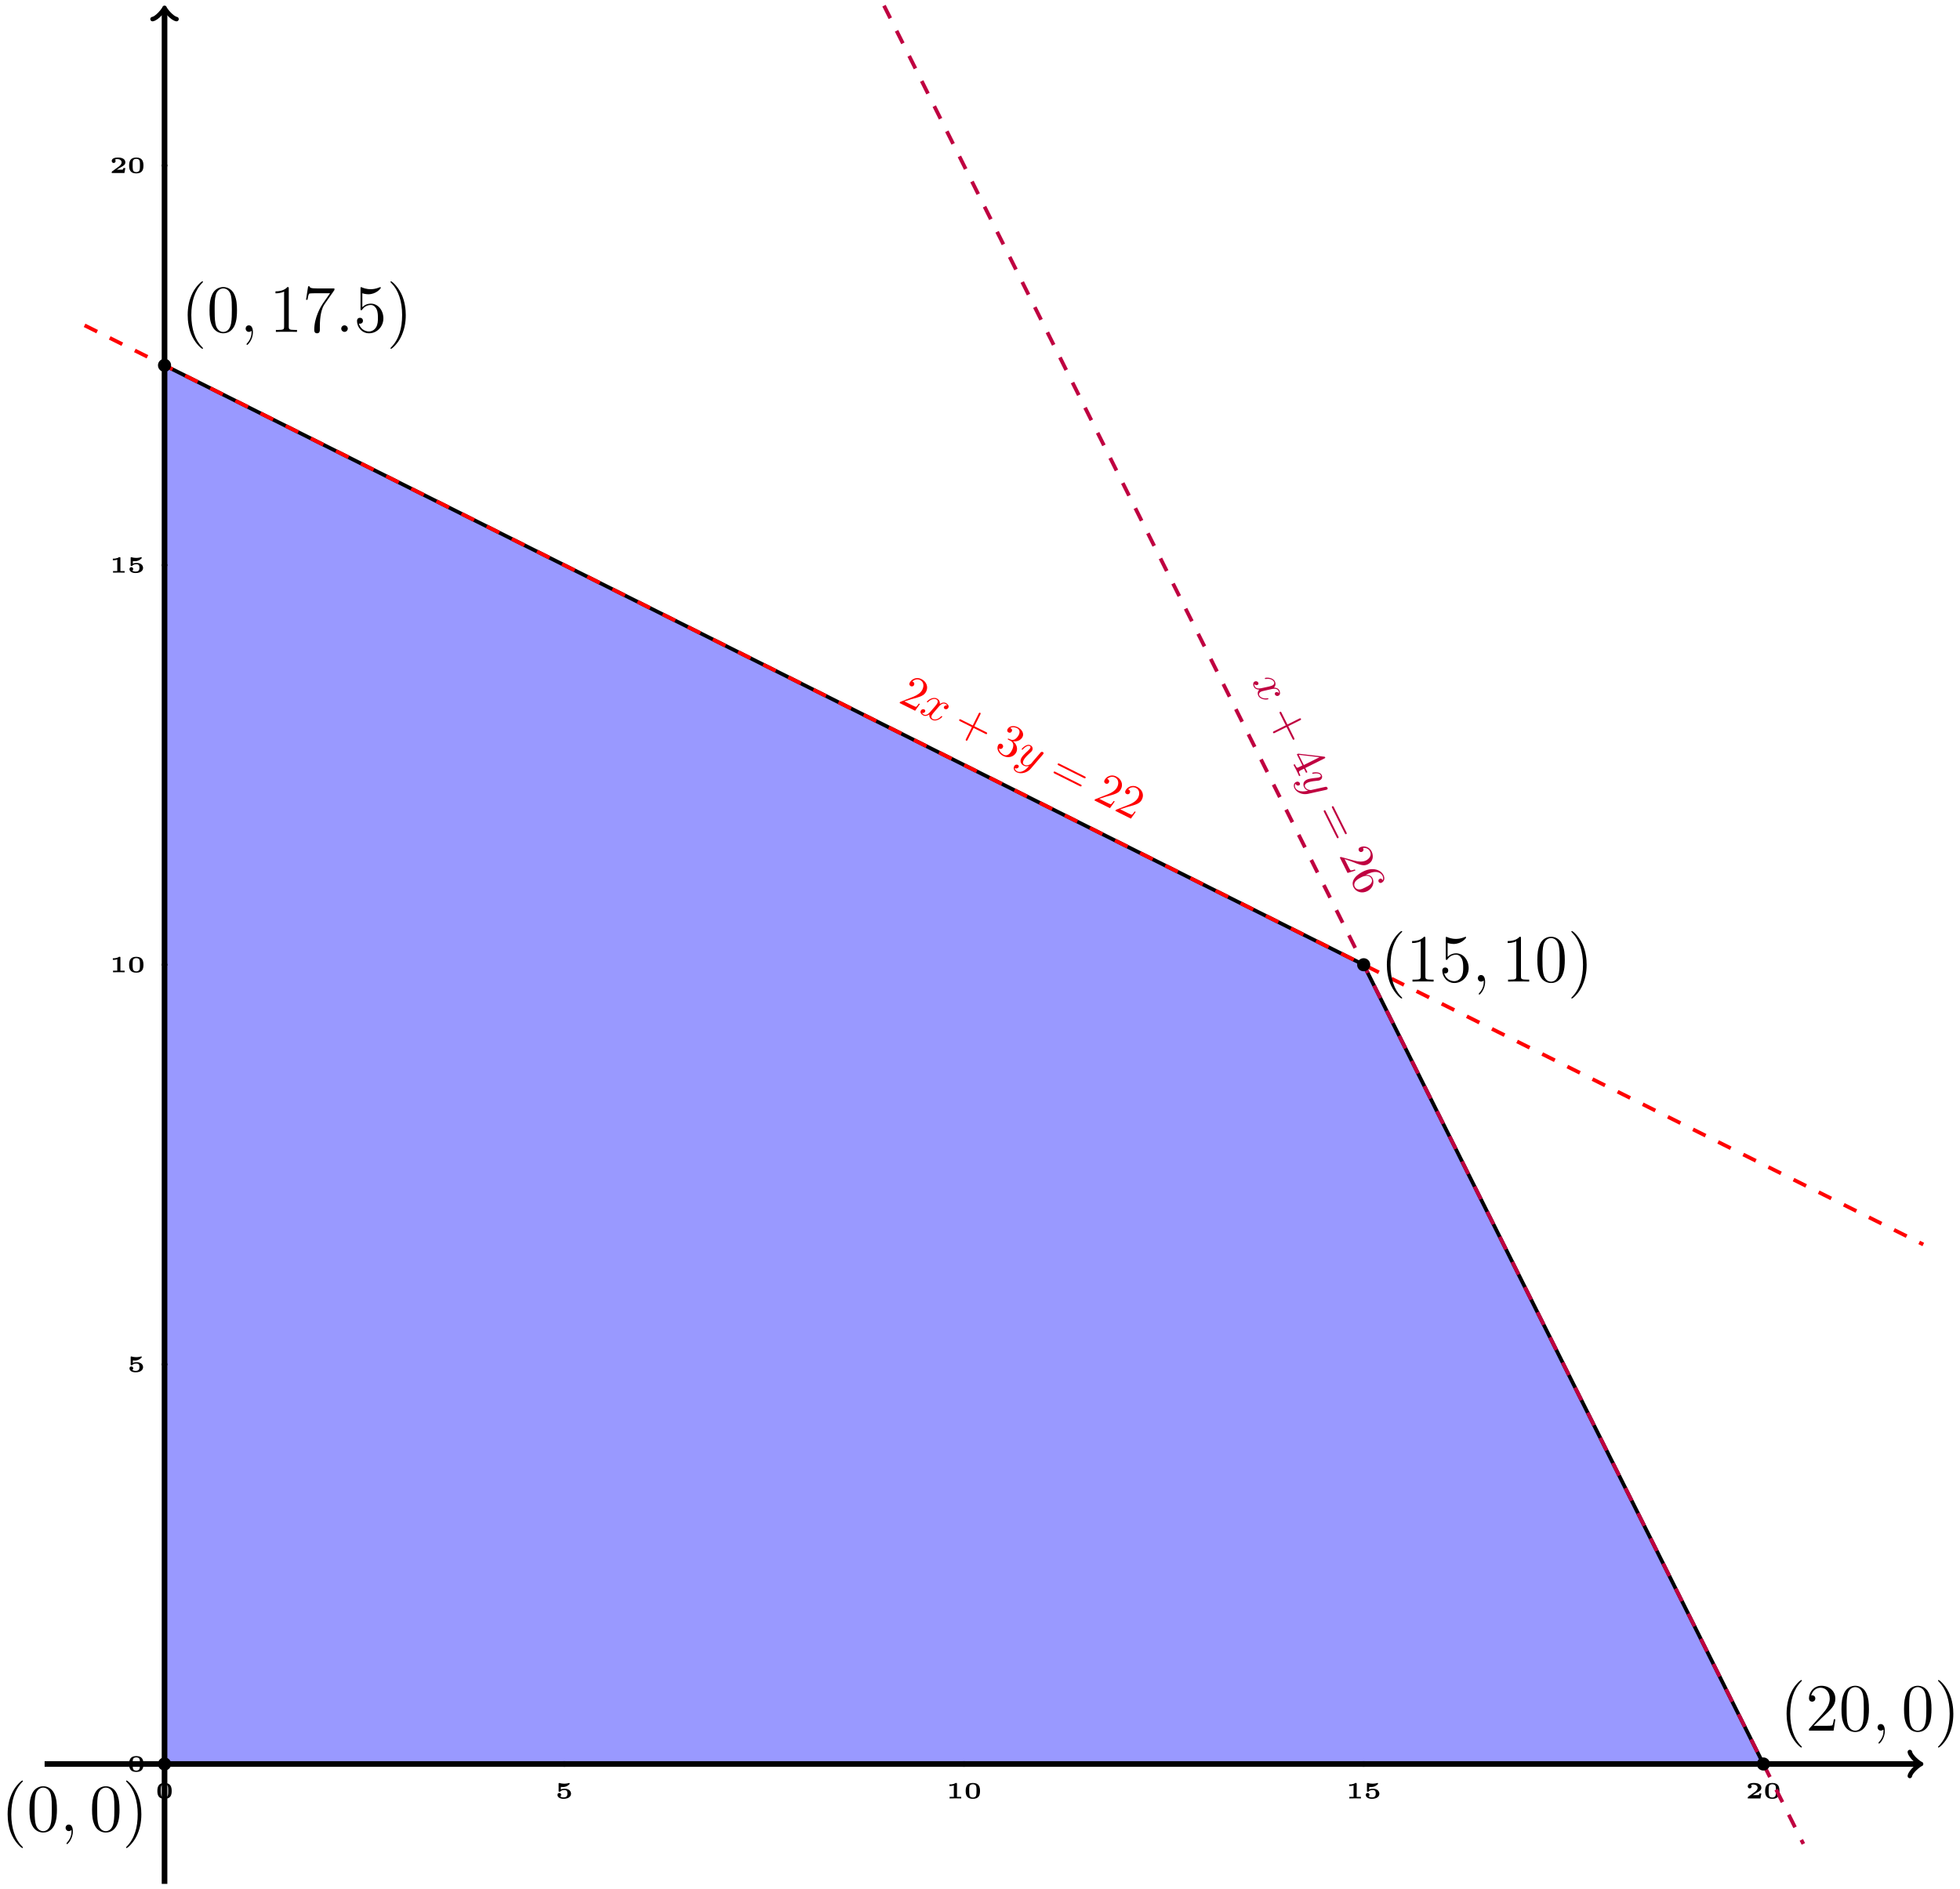 <svg xmlns="http://www.w3.org/2000/svg" xmlns:xlink="http://www.w3.org/1999/xlink" version="1.1" width="417" height="402" viewBox="0 0 417 402">
<defs>
<path id="font_1_1" d="M.685 .317C.685 .485 .644 .661 .379 .661 .117 .661 .073 .489 .073 .317 .073 .139 .125-.017 .379-.017 .637-.017 .685 .143 .685 .317M.379 .039C.34 .039 .259 .049 .237 .13 .224 .179 .223 .26 .223 .332 .223 .405 .223 .484 .24 .532 .257 .577 .309 .605 .379 .605 .438 .605 .499 .585 .519 .527 .535 .481 .535 .398 .535 .332 .535 .271 .535 .177 .52 .128 .496 .048 .416 .039 .379 .039Z"/>
<path id="font_1_4" d="M.233 .491C.271 .487 .311 .487 .313 .487 .465 .487 .555 .56 .597 .603 .61 .616 .612 .618 .612 .633 .612 .638 .612 .661 .59 .661 .588 .661 .586 .661 .579 .658 .54 .648 .469 .629 .376 .629 .308 .629 .242 .639 .176 .657 .166 .661 .164 .661 .161 .661 .139 .661 .139 .639 .139 .625V.324C.139 .292 .144 .285 .177 .285 .198 .285 .199 .286 .217 .303 .232 .318 .274 .359 .384 .359 .513 .359 .513 .266 .513 .207 .513 .147 .513 .044 .346 .044 .329 .044 .255 .045 .207 .086 .244 .107 .247 .141 .247 .155 .247 .204 .208 .234 .168 .234 .132 .234 .089 .209 .089 .153 .089 .055 .189-.017 .348-.017 .57-.017 .669 .091 .669 .201 .669 .302 .59 .415 .389 .415 .329 .415 .279 .405 .233 .381V.491Z"/>
<path id="font_1_2" d="M.459 .623C.459 .654 .453 .661 .421 .661H.4C.315 .597 .186 .597 .163 .597H.136V.53H.163C.175 .53 .252 .53 .325 .555V.067H.144V0C.193 .004 .335 .004 .392 .004 .449 .004 .591 .004 .64 0V.067H.459V.623Z"/>
<path id="font_1_3" d="M.669 .211H.586C.579 .172 .565 .147 .556 .145 .532 .142 .489 .142 .455 .142H.306C.37 .183 .431 .221 .474 .244 .586 .306 .669 .352 .669 .456 .669 .58 .555 .661 .357 .661 .31 .661 .089 .66 .089 .513 .089 .453 .138 .429 .171 .429 .211 .429 .254 .457 .254 .512 .254 .548 .233 .569 .228 .574 .264 .592 .301 .594 .324 .594 .422 .594 .51 .547 .51 .455 .51 .377 .449 .318 .385 .272L.106 .069C.089 .057 .089 .053 .089 .031V0H.63L.669 .211Z"/>
<path id="font_2_2" d="M.127 .077 .233 .18C.389 .318 .449 .372 .449 .472 .449 .586 .359 .666 .237 .666 .124 .666 .05 .574 .05 .485 .05 .429 .1 .429 .103 .429 .12 .429 .155 .441 .155 .482 .155 .508 .137 .534 .102 .534 .094 .534 .092 .534 .089 .533 .112 .598 .166 .635 .224 .635 .315 .635 .358 .554 .358 .472 .358 .392 .308 .313 .253 .251L.061 .037C.05 .026 .05 .024 .05 0H.421L.449 .174H.424C.419 .144 .412 .1 .402 .085 .395 .077 .329 .077 .307 .077H.127Z"/>
<path id="font_3_1" d="M.334 .302C.34 .328 .363 .42 .433 .42 .438 .42 .462 .42 .483 .407 .455 .402 .435 .377 .435 .353 .435 .337 .446 .318 .473 .318 .495 .318 .527 .336 .527 .376 .527 .428 .468 .442 .434 .442 .376 .442 .341 .389 .329 .366 .304 .432 .25 .442 .221 .442 .117 .442 .06 .313 .06 .288 .06 .278 .07 .278 .072 .278 .08 .278 .083 .28 .085 .289 .119 .395 .185 .42 .219 .42 .238 .42 .273 .411 .273 .353 .273 .322 .256 .255 .219 .115 .203 .053 .168 .011 .124 .011 .118 .011 .095 .011 .074 .024 .099 .029 .121 .05 .121 .078 .121 .105 .099 .113 .084 .113 .054 .113 .029 .087 .029 .055 .029 .009 .079-.011 .123-.011 .189-.011 .225 .059 .228 .065 .24 .028 .276-.011 .336-.011 .439-.011 .496 .118 .496 .143 .496 .153 .487 .153 .484 .153 .475 .153 .473 .149 .471 .142 .438 .035 .37 .011 .338 .011 .299 .011 .283 .043 .283 .077 .283 .099 .289 .121 .3 .165L.334 .302Z"/>
<path id="font_2_1" d="M.409 .23H.688C.702 .23 .721 .23 .721 .25 .721 .27 .702 .27 .688 .27H.409V.55C.409 .564 .409 .583 .389 .583 .369 .583 .369 .564 .369 .55V.27H.089C.075 .27 .056 .27 .056 .25 .056 .23 .075 .23 .089 .23H.369V-.05C.369-.064 .369-.083 .389-.083 .409-.083 .409-.064 .409-.05V.23Z"/>
<path id="font_2_3" d="M.29 .352C.372 .379 .43 .449 .43 .528 .43 .61 .342 .666 .246 .666 .145 .666 .069 .606 .069 .53 .069 .497 .091 .478 .12 .478 .151 .478 .171 .5 .171 .529 .171 .579 .124 .579 .109 .579 .14 .628 .206 .641 .242 .641 .283 .641 .338 .619 .338 .529 .338 .517 .336 .459 .31 .415 .28 .367 .246 .364 .221 .363 .213 .362 .189 .36 .182 .36 .174 .359 .167 .358 .167 .348 .167 .337 .174 .337 .191 .337H.235C.317 .337 .354 .269 .354 .17 .354 .034 .285 .006 .241 .006 .198 .006 .123 .022 .088 .081 .123 .076 .154 .098 .154 .136 .154 .172 .127 .192 .098 .192 .074 .192 .042 .178 .042 .134 .042 .043 .135-.022 .244-.022 .366-.022 .457 .068 .457 .17 .457 .253 .394 .331 .29 .352Z"/>
<path id="font_3_2" d="M.486 .381C.49 .395 .49 .397 .49 .404 .49 .422 .476 .431 .461 .431 .451 .431 .435 .425 .426 .41 .424 .405 .416 .374 .412 .356 .405 .33 .398 .303 .392 .276L.347 .096C.343 .081 .3 .011 .234 .011 .183 .011 .172 .055 .172 .092 .172 .138 .189 .2 .223 .288 .239 .329 .243 .34 .243 .36 .243 .405 .211 .442 .161 .442 .066 .442 .029 .297 .029 .288 .029 .278 .039 .278 .041 .278 .051 .278 .052 .28 .057 .296 .084 .39 .124 .42 .158 .42 .166 .42 .183 .42 .183 .388 .183 .363 .173 .337 .166 .318 .126 .212 .108 .155 .108 .108 .108 .019 .171-.011 .23-.011 .269-.011 .303 .006 .331 .034 .318-.018 .306-.067 .266-.12 .24-.154 .202-.183 .156-.183 .142-.183 .097-.18 .08-.141 .096-.141 .109-.141 .123-.129 .133-.12 .143-.107 .143-.088 .143-.057 .116-.053 .106-.053 .083-.053 .05-.069 .05-.118 .05-.168 .094-.205 .156-.205 .259-.205 .362-.114 .39-.001L.486 .381Z"/>
<path id="font_2_6" d="M.687 .327C.702 .327 .721 .327 .721 .347 .721 .367 .702 .367 .688 .367H.089C.075 .367 .056 .367 .056 .347 .056 .327 .075 .327 .09 .327H.687M.688 .133C.702 .133 .721 .133 .721 .153 .721 .173 .702 .173 .687 .173H.09C.075 .173 .056 .173 .056 .153 .056 .133 .075 .133 .089 .133H.688Z"/>
<path id="font_2_4" d="M.294 .165V.078C.294 .042 .292 .031 .218 .031H.197V0C.238 .003 .29 .003 .332 .003 .374 .003 .427 .003 .468 0V.031H.447C.373 .031 .371 .042 .371 .078V.165H.471V.196H.371V.651C.371 .671 .371 .677 .355 .677 .346 .677 .343 .677 .335 .665L.028 .196V.165H.294M.3 .196H.056L.3 .569V.196Z"/>
<path id="font_2_5" d="M.132 .328V.352C.132 .605 .256 .641 .307 .641 .331 .641 .373 .635 .395 .601 .38 .601 .34 .601 .34 .556 .34 .525 .364 .51 .386 .51 .402 .51 .432 .519 .432 .558 .432 .618 .388 .666 .305 .666 .177 .666 .042 .537 .042 .316 .042 .049 .158-.022 .251-.022 .362-.022 .457 .072 .457 .204 .457 .331 .368 .427 .257 .427 .189 .427 .152 .376 .132 .328M.251 .006C.188 .006 .158 .066 .152 .081 .134 .128 .134 .208 .134 .226 .134 .304 .166 .404 .256 .404 .272 .404 .318 .404 .349 .342 .367 .305 .367 .254 .367 .205 .367 .157 .367 .107 .35 .071 .32 .011 .274 .006 .251 .006Z"/>
<path id="font_4_1" d="M.325-.243C.325-.24 .325-.238 .308-.221 .208-.12 .152 .045 .152 .249 .152 .443 .199 .61 .315 .728 .325 .737 .325 .739 .325 .742 .325 .748 .32 .75 .316 .75 .303 .75 .221 .678 .172 .58 .121 .479 .098 .372 .098 .249 .098 .16 .112 .041 .164-.066 .223-.186 .305-.251 .316-.251 .32-.251 .325-.249 .325-.243Z"/>
<path id="font_4_3" d="M.448 .32C.448 .403 .443 .484 .407 .56 .366 .643 .294 .665 .245 .665 .187 .665 .116 .636 .079 .553 .051 .49 .041 .428 .041 .32 .041 .223 .048 .15 .084 .079 .123 .003 .192-.021 .244-.021 .331-.021 .381 .031 .41 .089 .446 .164 .448 .262 .448 .32M.244-.001C.212-.001 .147 .017 .128 .126 .117 .186 .117 .262 .117 .332 .117 .414 .117 .488 .133 .547 .15 .614 .201 .645 .244 .645 .282 .645 .34 .622 .359 .536 .372 .479 .372 .4 .372 .332 .372 .265 .372 .189 .361 .128 .342 .018 .279-.001 .244-.001Z"/>
<path id="font_5_2" d="M.195-.004C.195 .054 .176 .097 .135 .097 .103 .097 .087 .071 .087 .049 .087 .027 .102 0 .136 0 .149 0 .16 .004 .169 .013 .171 .015 .172 .015 .173 .015 .175 .015 .175 .001 .175-.004 .175-.037 .169-.102 .111-.167 .1-.179 .1-.181 .1-.183 .1-.188 .105-.193 .11-.193 .118-.193 .195-.119 .195-.004Z"/>
<path id="font_4_2" d="M.282 .249C.282 .325 .272 .449 .216 .565 .157 .685 .075 .75 .064 .75 .06 .75 .055 .748 .055 .742 .055 .739 .055 .737 .072 .72 .172 .619 .228 .454 .228 .25 .228 .056 .181-.111 .065-.229 .055-.238 .055-.24 .055-.243 .055-.249 .06-.251 .064-.251 .077-.251 .159-.179 .208-.081 .259 .021 .282 .129 .282 .249Z"/>
<path id="font_4_4" d="M.288 .641C.288 .664 .288 .665 .268 .665 .244 .638 .194 .601 .091 .601V.572C.114 .572 .164 .572 .219 .598V.077C.219 .041 .216 .029 .128 .029H.097V0C.124 .002 .221 .002 .254 .002 .287 .002 .383 .002 .41 0V.029H.379C.291 .029 .288 .041 .288 .077V.641Z"/>
<path id="font_4_7" d="M.475 .621V.644H.234C.113 .644 .111 .657 .107 .676H.085L.054 .476H.076C.079 .494 .088 .556 .101 .567 .109 .573 .184 .573 .198 .573H.41L.304 .421C.277 .382 .176 .218 .176 .03 .176 .019 .176-.021 .217-.021 .259-.021 .259 .018 .259 .031V.081C.259 .23 .283 .346 .33 .413L.475 .621Z"/>
<path id="font_5_1" d="M.184 .048C.184 .077 .16 .097 .136 .097 .107 .097 .087 .073 .087 .049 .087 .02 .111 0 .135 0 .164 0 .184 .024 .184 .048Z"/>
<path id="font_4_6" d="M.128 .573C.171 .559 .206 .558 .217 .558 .33 .558 .402 .641 .402 .655 .402 .659 .4 .664 .394 .664 .392 .664 .39 .664 .381 .66 .325 .636 .277 .633 .251 .633 .185 .633 .138 .653 .119 .661 .112 .664 .11 .664 .109 .664 .101 .664 .101 .658 .101 .642V.345C.101 .327 .101 .321 .113 .321 .118 .321 .119 .322 .129 .334 .157 .375 .204 .399 .254 .399 .307 .399 .333 .35 .341 .333 .358 .294 .359 .245 .359 .207 .359 .169 .359 .112 .331 .067 .309 .031 .27 .006 .226 .006 .16 .006 .095 .051 .077 .124 .082 .122 .088 .121 .093 .121 .11 .121 .137 .131 .137 .165 .137 .193 .118 .209 .093 .209 .075 .209 .049 .2 .049 .161 .049 .076 .117-.021 .228-.021 .341-.021 .44 .074 .44 .201 .44 .32 .36 .419 .255 .419 .198 .419 .154 .394 .128 .366V.573Z"/>
<path id="font_4_5" d="M.44 .168H.418C.415 .151 .407 .096 .397 .08 .39 .071 .333 .071 .303 .071H.118C.145 .094 .206 .158 .232 .182 .384 .322 .44 .374 .44 .473 .44 .588 .349 .665 .233 .665 .117 .665 .049 .566 .049 .48 .049 .429 .093 .429 .096 .429 .117 .429 .143 .444 .143 .476 .143 .504 .124 .523 .096 .523 .087 .523 .085 .523 .082 .522 .101 .59 .155 .636 .22 .636 .305 .636 .357 .565 .357 .473 .357 .388 .308 .314 .251 .25L.049 .024V0H.414L.44 .168Z"/>
</defs>
<g>
<path transform="matrix(1,0,0,-1,35.005,375.386)" d="M0 0V297.645L255.124 170.083 340.165 0H0" fill="#0000ff" fill-opacity=".4"/>
<path transform="matrix(1,0,0,-1,35.005,375.386)" stroke-width=".399" stroke-linecap="butt" stroke-miterlimit="10" stroke-linejoin="miter" fill="none" stroke="#0000ff" stroke-opacity=".4" d="M0 0V297.645L255.124 170.083 340.165 0H0"/>
</g>
<path transform="matrix(1,0,0,-1,35.005,375.386)" stroke-width="1.196" stroke-linecap="butt" stroke-miterlimit="10" stroke-linejoin="miter" fill="none" stroke="#000000" d="M-25.512 0H373.225"/>
<path transform="matrix(1,0,0,-1,408.241,375.386)" stroke-width=".956" stroke-linecap="round" stroke-linejoin="round" fill="none" stroke="#000000" d="M-1.913 2.55C-1.753 1.594 0 .159 .478 0 0-.159-1.753-1.594-1.913-2.55"/>
<path transform="matrix(1,0,0,-1,35.005,375.386)" stroke-width="1.196" stroke-linecap="butt" stroke-miterlimit="10" stroke-linejoin="miter" fill="none" stroke="#000000" d="M0-25.512V373.225"/>
<path transform="matrix(0,-1,-1,-0,35.005,2.149)" stroke-width=".956" stroke-linecap="round" stroke-linejoin="round" fill="none" stroke="#000000" d="M-1.913 2.55C-1.753 1.594 0 .159 .478 0 0-.159-1.753-1.594-1.913-2.55"/>
<path transform="matrix(1,0,0,-1,35.005,375.386)" stroke-width=".399" stroke-linecap="butt" stroke-miterlimit="10" stroke-linejoin="miter" fill="none" stroke="#000000" d="M0 .598V-.598"/>
<use data-text="0" xlink:href="#font_1_1" transform="matrix(4.981,0,0,-4.981,33.116,382.714)"/>
<path transform="matrix(1,0,0,-1,35.005,375.386)" stroke-width=".399" stroke-linecap="butt" stroke-miterlimit="10" stroke-linejoin="miter" fill="none" stroke="#000000" d="M85.041 .598V-.598"/>
<use data-text="5" xlink:href="#font_1_4" transform="matrix(4.981,0,0,-4.981,118.16,382.714)"/>
<path transform="matrix(1,0,0,-1,35.005,375.386)" stroke-width=".399" stroke-linecap="butt" stroke-miterlimit="10" stroke-linejoin="miter" fill="none" stroke="#000000" d="M170.083 .598V-.598"/>
<use data-text="1" xlink:href="#font_1_2" transform="matrix(4.981,0,0,-4.981,201.315,382.714)"/>
<use data-text="0" xlink:href="#font_1_1" transform="matrix(4.981,0,0,-4.981,205.091,382.714)"/>
<path transform="matrix(1,0,0,-1,35.005,375.386)" stroke-width=".399" stroke-linecap="butt" stroke-miterlimit="10" stroke-linejoin="miter" fill="none" stroke="#000000" d="M255.124 .598V-.598"/>
<use data-text="1" xlink:href="#font_1_2" transform="matrix(4.981,0,0,-4.981,286.359,382.714)"/>
<use data-text="5" xlink:href="#font_1_4" transform="matrix(4.981,0,0,-4.981,290.135,382.714)"/>
<path transform="matrix(1,0,0,-1,35.005,375.386)" stroke-width=".399" stroke-linecap="butt" stroke-miterlimit="10" stroke-linejoin="miter" fill="none" stroke="#000000" d="M340.165 .598V-.598"/>
<use data-text="2" xlink:href="#font_1_3" transform="matrix(4.981,0,0,-4.981,371.403,382.714)"/>
<use data-text="0" xlink:href="#font_1_1" transform="matrix(4.981,0,0,-4.981,375.179,382.714)"/>
<path transform="matrix(1,0,0,-1,35.005,375.386)" stroke-width=".399" stroke-linecap="butt" stroke-miterlimit="10" stroke-linejoin="miter" fill="none" stroke="#000000" d="M.598 0H-.598"/>
<use data-text="0" xlink:href="#font_1_1" transform="matrix(4.981,0,0,-4.981,27.109,376.991)"/>
<path transform="matrix(1,0,0,-1,35.005,375.386)" stroke-width=".399" stroke-linecap="butt" stroke-miterlimit="10" stroke-linejoin="miter" fill="none" stroke="#000000" d="M.598 85.041H-.598"/>
<use data-text="5" xlink:href="#font_1_4" transform="matrix(4.981,0,0,-4.981,27.109,291.947)"/>
<path transform="matrix(1,0,0,-1,35.005,375.386)" stroke-width=".399" stroke-linecap="butt" stroke-miterlimit="10" stroke-linejoin="miter" fill="none" stroke="#000000" d="M.598 170.083H-.598"/>
<use data-text="1" xlink:href="#font_1_2" transform="matrix(4.981,0,0,-4.981,23.331,206.903)"/>
<use data-text="0" xlink:href="#font_1_1" transform="matrix(4.981,0,0,-4.981,27.107,206.903)"/>
<path transform="matrix(1,0,0,-1,35.005,375.386)" stroke-width=".399" stroke-linecap="butt" stroke-miterlimit="10" stroke-linejoin="miter" fill="none" stroke="#000000" d="M.598 255.124H-.598"/>
<use data-text="1" xlink:href="#font_1_2" transform="matrix(4.981,0,0,-4.981,23.331,121.859)"/>
<use data-text="5" xlink:href="#font_1_4" transform="matrix(4.981,0,0,-4.981,27.107,121.859)"/>
<path transform="matrix(1,0,0,-1,35.005,375.386)" stroke-width=".399" stroke-linecap="butt" stroke-miterlimit="10" stroke-linejoin="miter" fill="none" stroke="#000000" d="M.598 340.165H-.598"/>
<use data-text="2" xlink:href="#font_1_3" transform="matrix(4.981,0,0,-4.981,23.331,36.816)"/>
<use data-text="0" xlink:href="#font_1_1" transform="matrix(4.981,0,0,-4.981,27.107,36.816)"/>
<path transform="matrix(1,0,0,-1,35.005,375.386)" stroke-width=".797" stroke-linecap="butt" stroke-miterlimit="10" stroke-linejoin="miter" fill="none" stroke="#000000" d="M0 0V297.645L255.124 170.083 340.165 0H0"/>
<path transform="matrix(1,0,0,-1,35.005,375.386)" stroke-width=".797" stroke-linecap="butt" stroke-dasharray="2.989,2.989" stroke-miterlimit="10" stroke-linejoin="miter" fill="none" stroke="#ff0000" d="M-17.008 306.149 374.182 110.554"/>
<use data-text="2" xlink:href="#font_2_2" transform="matrix(8.91,4.455,4.455,-8.91,190.939,149.377)" fill="#ff0000"/>
<use data-text="x" xlink:href="#font_3_1" transform="matrix(8.91,4.455,4.455,-8.91,195.394,151.604)" fill="#ff0000"/>
<use data-text="+" xlink:href="#font_2_1" transform="matrix(8.91,4.455,4.455,-8.91,202.467,155.14)" fill="#ff0000"/>
<use data-text="3" xlink:href="#font_2_3" transform="matrix(8.91,4.455,4.455,-8.91,211.377,159.596)" fill="#ff0000"/>
<use data-text="y" xlink:href="#font_3_2" transform="matrix(8.91,4.455,4.455,-8.91,215.833,161.823)" fill="#ff0000"/>
<use data-text="=" xlink:href="#font_2_6" transform="matrix(8.91,4.455,4.455,-8.91,222.996,165.405)" fill="#ff0000"/>
<use data-text="2" xlink:href="#font_2_2" transform="matrix(8.91,4.455,4.455,-8.91,232.396,170.105)" fill="#ff0000"/>
<use data-text="2" xlink:href="#font_2_2" transform="matrix(8.91,4.455,4.455,-8.91,236.852,172.332)" fill="#ff0000"/>
<path transform="matrix(1,0,0,-1,35.005,375.386)" stroke-width=".797" stroke-linecap="butt" stroke-dasharray="2.989,2.989" stroke-miterlimit="10" stroke-linejoin="miter" fill="none" stroke="#bf0040" d="M153.074 374.182 348.669-17.008"/>
<use data-text="x" xlink:href="#font_3_1" transform="matrix(4.455,8.91,8.91,-4.455,266.321,145.02)" fill="#bf0040"/>
<use data-text="+" xlink:href="#font_2_1" transform="matrix(4.455,8.91,8.91,-4.455,269.857,152.092)" fill="#bf0040"/>
<use data-text="4" xlink:href="#font_2_4" transform="matrix(4.455,8.91,8.91,-4.455,274.312,161.003)" fill="#bf0040"/>
<use data-text="y" xlink:href="#font_3_2" transform="matrix(4.455,8.91,8.91,-4.455,276.539,165.458)" fill="#bf0040"/>
<use data-text="=" xlink:href="#font_2_6" transform="matrix(4.455,8.91,8.91,-4.455,280.121,172.622)" fill="#bf0040"/>
<use data-text="2" xlink:href="#font_2_2" transform="matrix(4.455,8.91,8.91,-4.455,284.821,182.023)" fill="#bf0040"/>
<use data-text="6" xlink:href="#font_2_5" transform="matrix(4.455,8.91,8.91,-4.455,287.049,186.478)" fill="#bf0040"/>
<path transform="matrix(1,0,0,-1,35.005,375.386)" d="M1.196 0C1.196 .66 .66 1.196 0 1.196-.66 1.196-1.196 .66-1.196 0-1.196-.66-.66-1.196 0-1.196 .66-1.196 1.196-.66 1.196 0ZM0 0"/>
<path transform="matrix(1,0,0,-1,35.005,375.386)" stroke-width=".399" stroke-linecap="butt" stroke-miterlimit="10" stroke-linejoin="miter" fill="none" stroke="#000000" d="M1.196 0C1.196 .66 .66 1.196 0 1.196-.66 1.196-1.196 .66-1.196 0-1.196-.66-.66-1.196 0-1.196 .66-1.196 1.196-.66 1.196 0ZM0 0"/>
<use data-text="(" xlink:href="#font_4_1" transform="matrix(14.347,0,0,-14.347,.218,389.666)"/>
<use data-text="0" xlink:href="#font_4_3" transform="matrix(14.347,0,0,-14.347,5.684,389.666)"/>
<use data-text="," xlink:href="#font_5_2" transform="matrix(14.347,0,0,-14.347,12.704,389.666)"/>
<use data-text="0" xlink:href="#font_4_3" transform="matrix(14.347,0,0,-14.347,18.997,389.666)"/>
<use data-text=")" xlink:href="#font_4_2" transform="matrix(14.347,0,0,-14.347,26.027,389.666)"/>
<path transform="matrix(1,0,0,-1,35.005,375.386)" d="M1.196 297.645C1.196 298.305 .66 298.84 0 298.84-.66 298.84-1.196 298.305-1.196 297.645-1.196 296.984-.66 296.449 0 296.449 .66 296.449 1.196 296.984 1.196 297.645ZM0 297.645"/>
<path transform="matrix(1,0,0,-1,35.005,375.386)" stroke-width=".399" stroke-linecap="butt" stroke-miterlimit="10" stroke-linejoin="miter" fill="none" stroke="#000000" d="M1.196 297.645C1.196 298.305 .66 298.84 0 298.84-.66 298.84-1.196 298.305-1.196 297.645-1.196 296.984-.66 296.449 0 296.449 .66 296.449 1.196 296.984 1.196 297.645ZM0 297.645"/>
<use data-text="(" xlink:href="#font_4_1" transform="matrix(14.347,0,0,-14.347,38.525,70.626)"/>
<use data-text="0" xlink:href="#font_4_3" transform="matrix(14.347,0,0,-14.347,43.991,70.626)"/>
<use data-text="," xlink:href="#font_5_2" transform="matrix(14.347,0,0,-14.347,51.011,70.626)"/>
<use data-text="1" xlink:href="#font_4_4" transform="matrix(14.347,0,0,-14.347,57.304,70.626)"/>
<use data-text="7" xlink:href="#font_4_7" transform="matrix(14.347,0,0,-14.347,64.334,70.626)"/>
<use data-text="." xlink:href="#font_5_1" transform="matrix(14.347,0,0,-14.347,71.352,70.626)"/>
<use data-text="5" xlink:href="#font_4_6" transform="matrix(14.347,0,0,-14.347,75.254,70.626)"/>
<use data-text=")" xlink:href="#font_4_2" transform="matrix(14.347,0,0,-14.347,82.284,70.626)"/>
<path transform="matrix(1,0,0,-1,35.005,375.386)" d="M256.319 170.083C256.319 170.743 255.784 171.278 255.124 171.278 254.464 171.278 253.928 170.743 253.928 170.083 253.928 169.422 254.464 168.887 255.124 168.887 255.784 168.887 256.319 169.422 256.319 170.083ZM255.124 170.083"/>
<path transform="matrix(1,0,0,-1,35.005,375.386)" stroke-width=".399" stroke-linecap="butt" stroke-miterlimit="10" stroke-linejoin="miter" fill="none" stroke="#000000" d="M256.319 170.083C256.319 170.743 255.784 171.278 255.124 171.278 254.464 171.278 253.928 170.743 253.928 170.083 253.928 169.422 254.464 168.887 255.124 168.887 255.784 168.887 256.319 169.422 256.319 170.083ZM255.124 170.083"/>
<use data-text="(" xlink:href="#font_4_1" transform="matrix(14.347,0,0,-14.347,293.656,208.885)"/>
<use data-text="1" xlink:href="#font_4_4" transform="matrix(14.347,0,0,-14.347,299.123,208.885)"/>
<use data-text="5" xlink:href="#font_4_6" transform="matrix(14.347,0,0,-14.347,306.152,208.885)"/>
<use data-text="," xlink:href="#font_5_2" transform="matrix(14.347,0,0,-14.347,313.167,208.885)"/>
<use data-text="1" xlink:href="#font_4_4" transform="matrix(14.347,0,0,-14.347,319.46,208.885)"/>
<use data-text="0" xlink:href="#font_4_3" transform="matrix(14.347,0,0,-14.347,326.49,208.885)"/>
<use data-text=")" xlink:href="#font_4_2" transform="matrix(14.347,0,0,-14.347,333.52,208.885)"/>
<path transform="matrix(1,0,0,-1,35.005,375.386)" d="M341.361 0C341.361 .66 340.825 1.196 340.165 1.196 339.505 1.196 338.97 .66 338.97 0 338.97-.66 339.505-1.196 340.165-1.196 340.825-1.196 341.361-.66 341.361 0ZM340.165 0"/>
<path transform="matrix(1,0,0,-1,35.005,375.386)" stroke-width=".399" stroke-linecap="butt" stroke-miterlimit="10" stroke-linejoin="miter" fill="none" stroke="#000000" d="M341.361 0C341.361 .66 340.825 1.196 340.165 1.196 339.505 1.196 338.97 .66 338.97 0 338.97-.66 339.505-1.196 340.165-1.196 340.825-1.196 341.361-.66 341.361 0ZM340.165 0"/>
<use data-text="(" xlink:href="#font_4_1" transform="matrix(14.347,0,0,-14.347,378.7,368.28)"/>
<use data-text="2" xlink:href="#font_4_5" transform="matrix(14.347,0,0,-14.347,384.166,368.28)"/>
<use data-text="0" xlink:href="#font_4_3" transform="matrix(14.347,0,0,-14.347,391.196,368.28)"/>
<use data-text="," xlink:href="#font_5_2" transform="matrix(14.347,0,0,-14.347,398.211,368.28)"/>
<use data-text="0" xlink:href="#font_4_3" transform="matrix(14.347,0,0,-14.347,404.504,368.28)"/>
<use data-text=")" xlink:href="#font_4_2" transform="matrix(14.347,0,0,-14.347,411.534,368.28)"/>
</svg>
